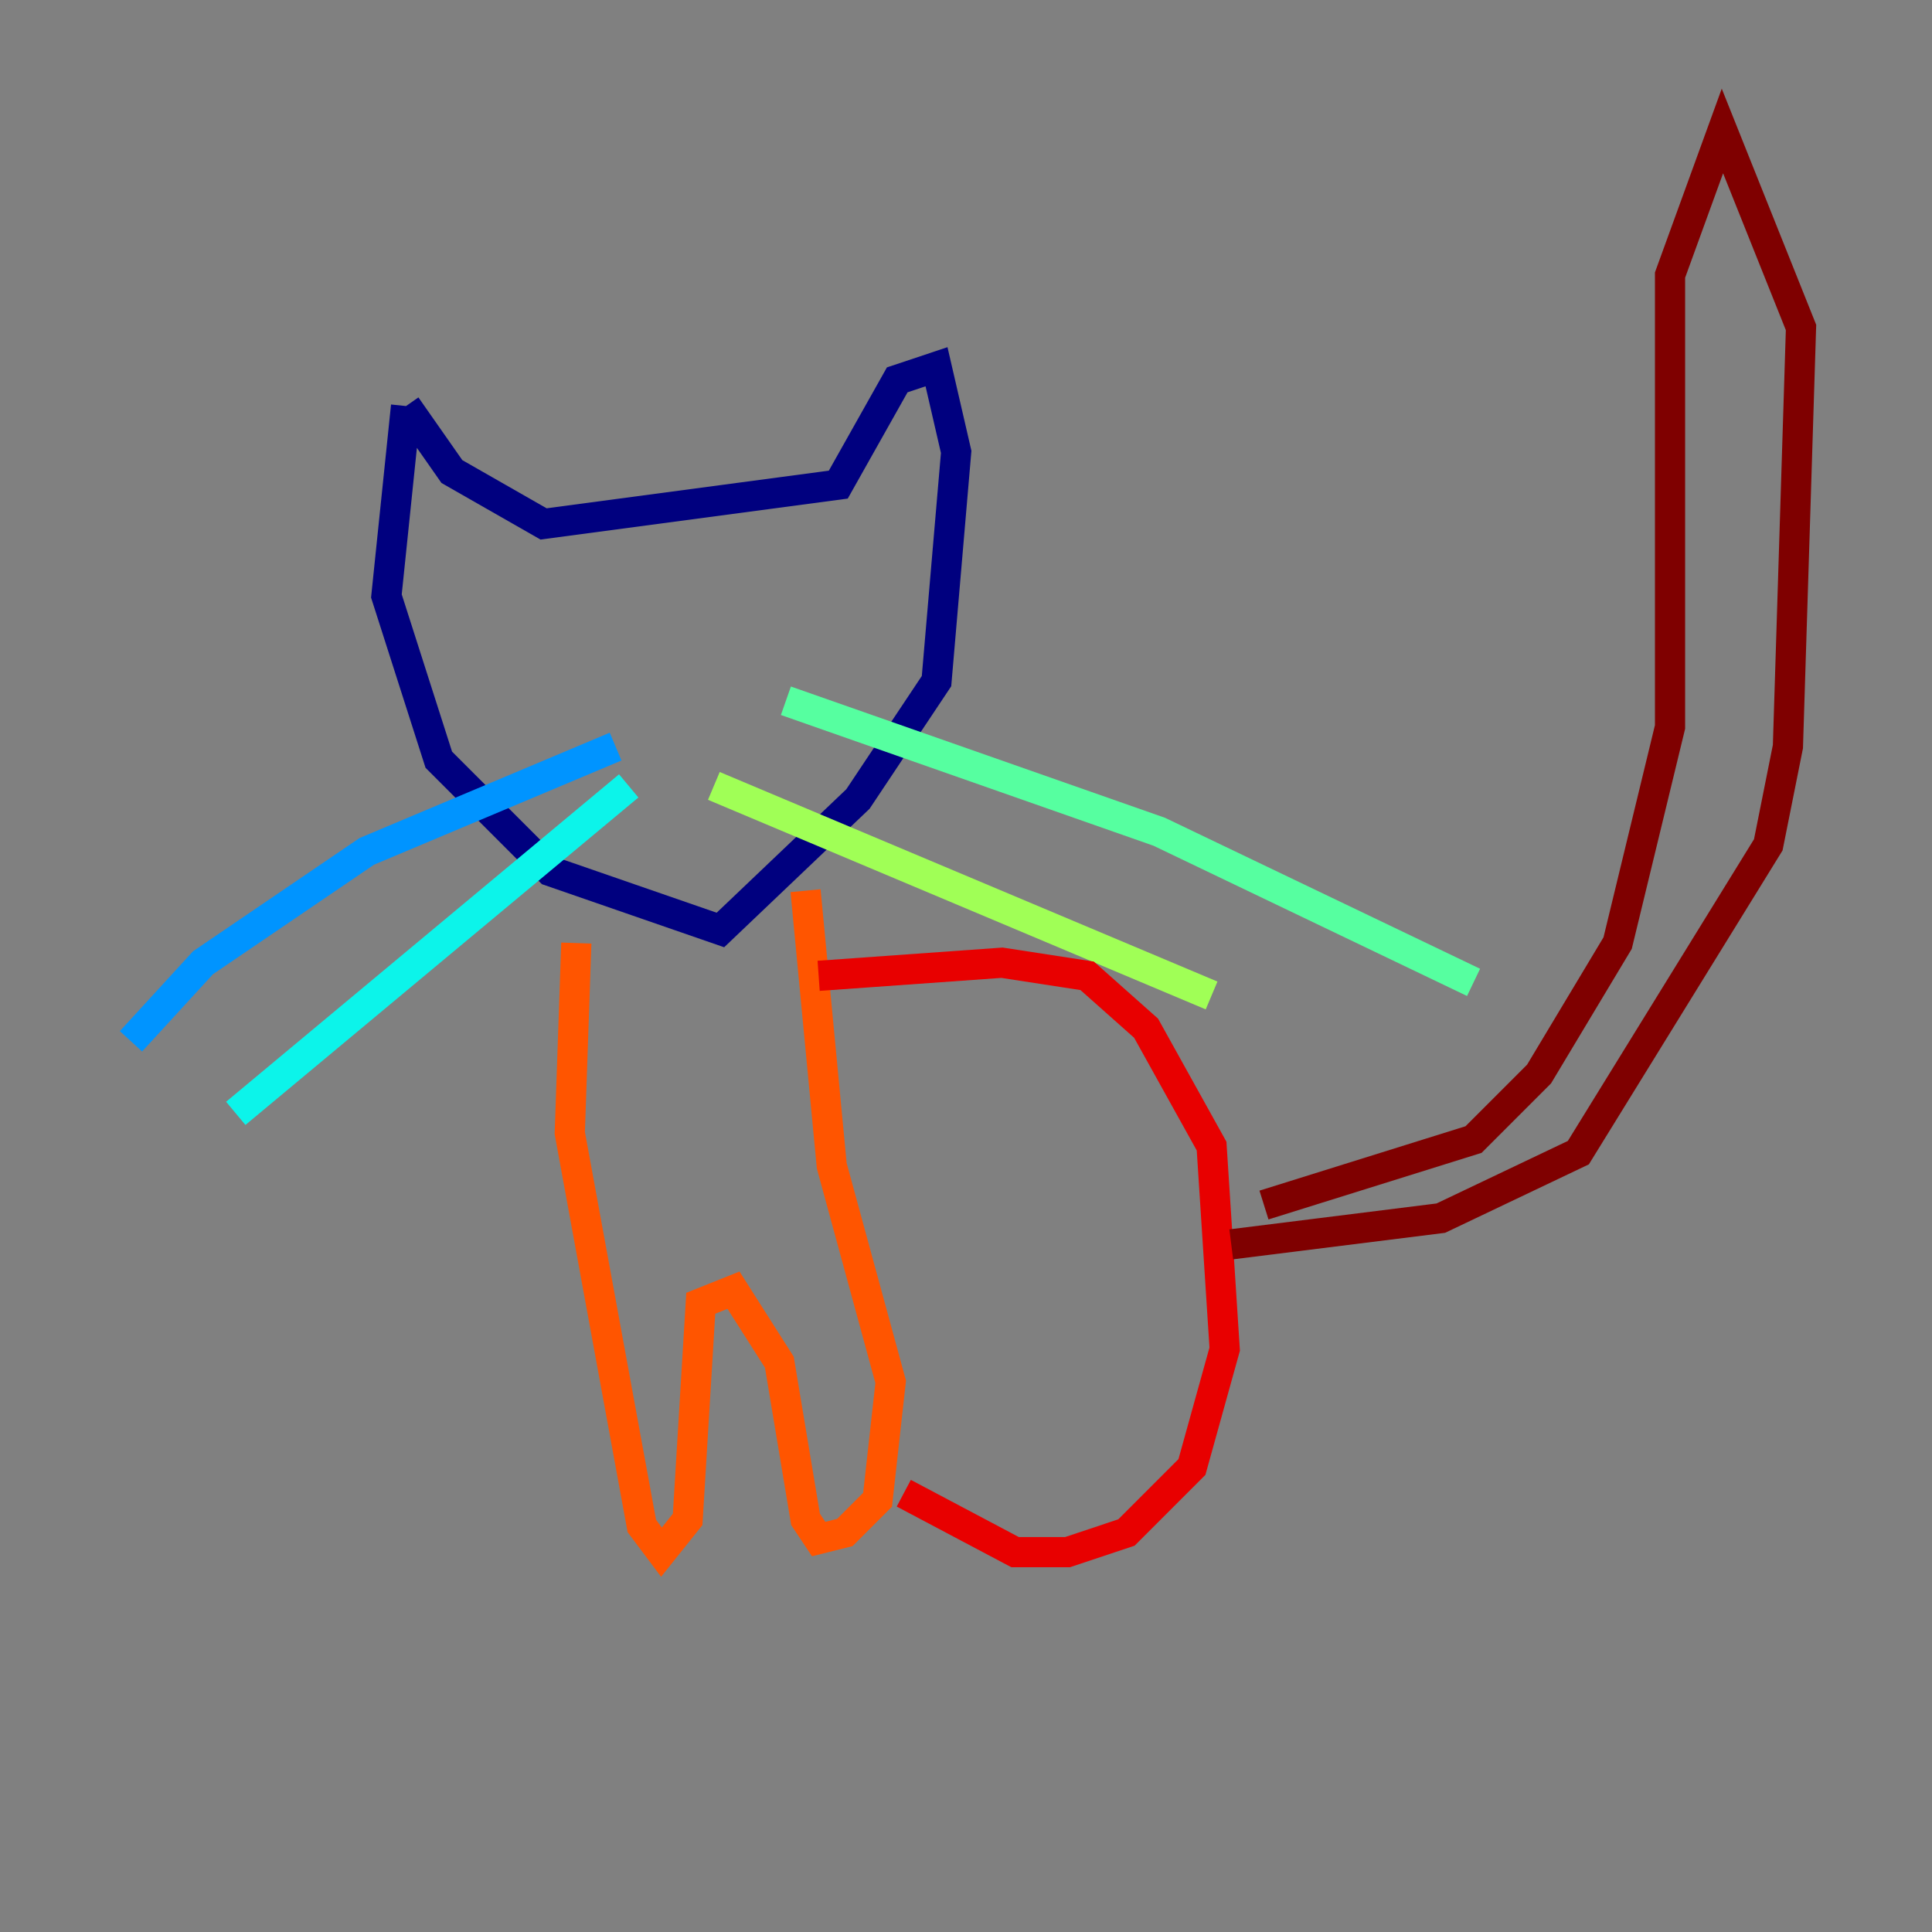 <?xml version="1.0" encoding="utf-8" ?>
<svg baseProfile="tiny" height="128" version="1.2" viewBox="0,0,128,128" width="128" xmlns="http://www.w3.org/2000/svg" xmlns:ev="http://www.w3.org/2001/xml-events" xmlns:xlink="http://www.w3.org/1999/xlink"><rect x="0" y="0" width="128" height="128" fill="#808080" stroke="none"/><defs /><polyline fill="none" points="26.902,26.902 25.6,39.485 29.071,50.332 36.447,57.709 47.729,61.614 56.841,52.936 62.047,45.125 63.349,29.939 62.047,24.298 59.444,25.166 55.539,32.108 36.014,34.712 29.939,31.241 26.902,26.902" stroke="#00007f" stroke-width="2" /><polyline fill="none" points="36.881,42.956 36.881,42.956" stroke="#0000e8" stroke-width="2" /><polyline fill="none" points="51.2,42.522 51.2,42.522" stroke="#0038ff" stroke-width="2" /><polyline fill="none" points="40.786,49.464 24.298,56.407 13.451,63.783 8.678,68.99" stroke="#0094ff" stroke-width="2" /><polyline fill="none" points="41.654,52.068 15.62,73.763" stroke="#0cf4ea" stroke-width="2" /><polyline fill="none" points="52.068,46.427 76.8,55.105 97.627,65.085" stroke="#56ffa0" stroke-width="2" /><polyline fill="none" points="47.295,52.068 80.271,65.953" stroke="#a0ff56" stroke-width="2" /><polyline fill="none" points="50.766,41.654 50.766,41.654" stroke="#eaff0c" stroke-width="2" /><polyline fill="none" points="42.522,47.729 42.522,47.729" stroke="#ffaa00" stroke-width="2" /><polyline fill="none" points="38.183,62.481 37.749,75.064 42.522,101.098 43.824,102.834 45.559,100.664 46.427,86.346 48.597,85.478 51.634,90.251 53.37,100.664 54.237,101.966 55.973,101.532 58.142,99.363 59.01,91.552 55.105,77.234 53.37,59.01" stroke="#ff5500" stroke-width="2" /><polyline fill="none" points="54.237,64.651 66.386,63.783 72.027,64.651 75.932,68.122 80.271,75.932 81.139,89.383 78.969,97.193 74.63,101.532 70.725,102.834 67.254,102.834 59.878,98.929" stroke="#e80000" stroke-width="2" /><polyline fill="none" points="81.573,82.441 95.458,80.705 104.57,76.366 117.153,55.973 118.454,49.464 119.322,21.695 114.115,8.678 110.644,18.224 110.644,48.163 107.173,62.481 101.966,71.159 97.627,75.498 83.742,79.837" stroke="#7f0000" stroke-width="2" /></svg>